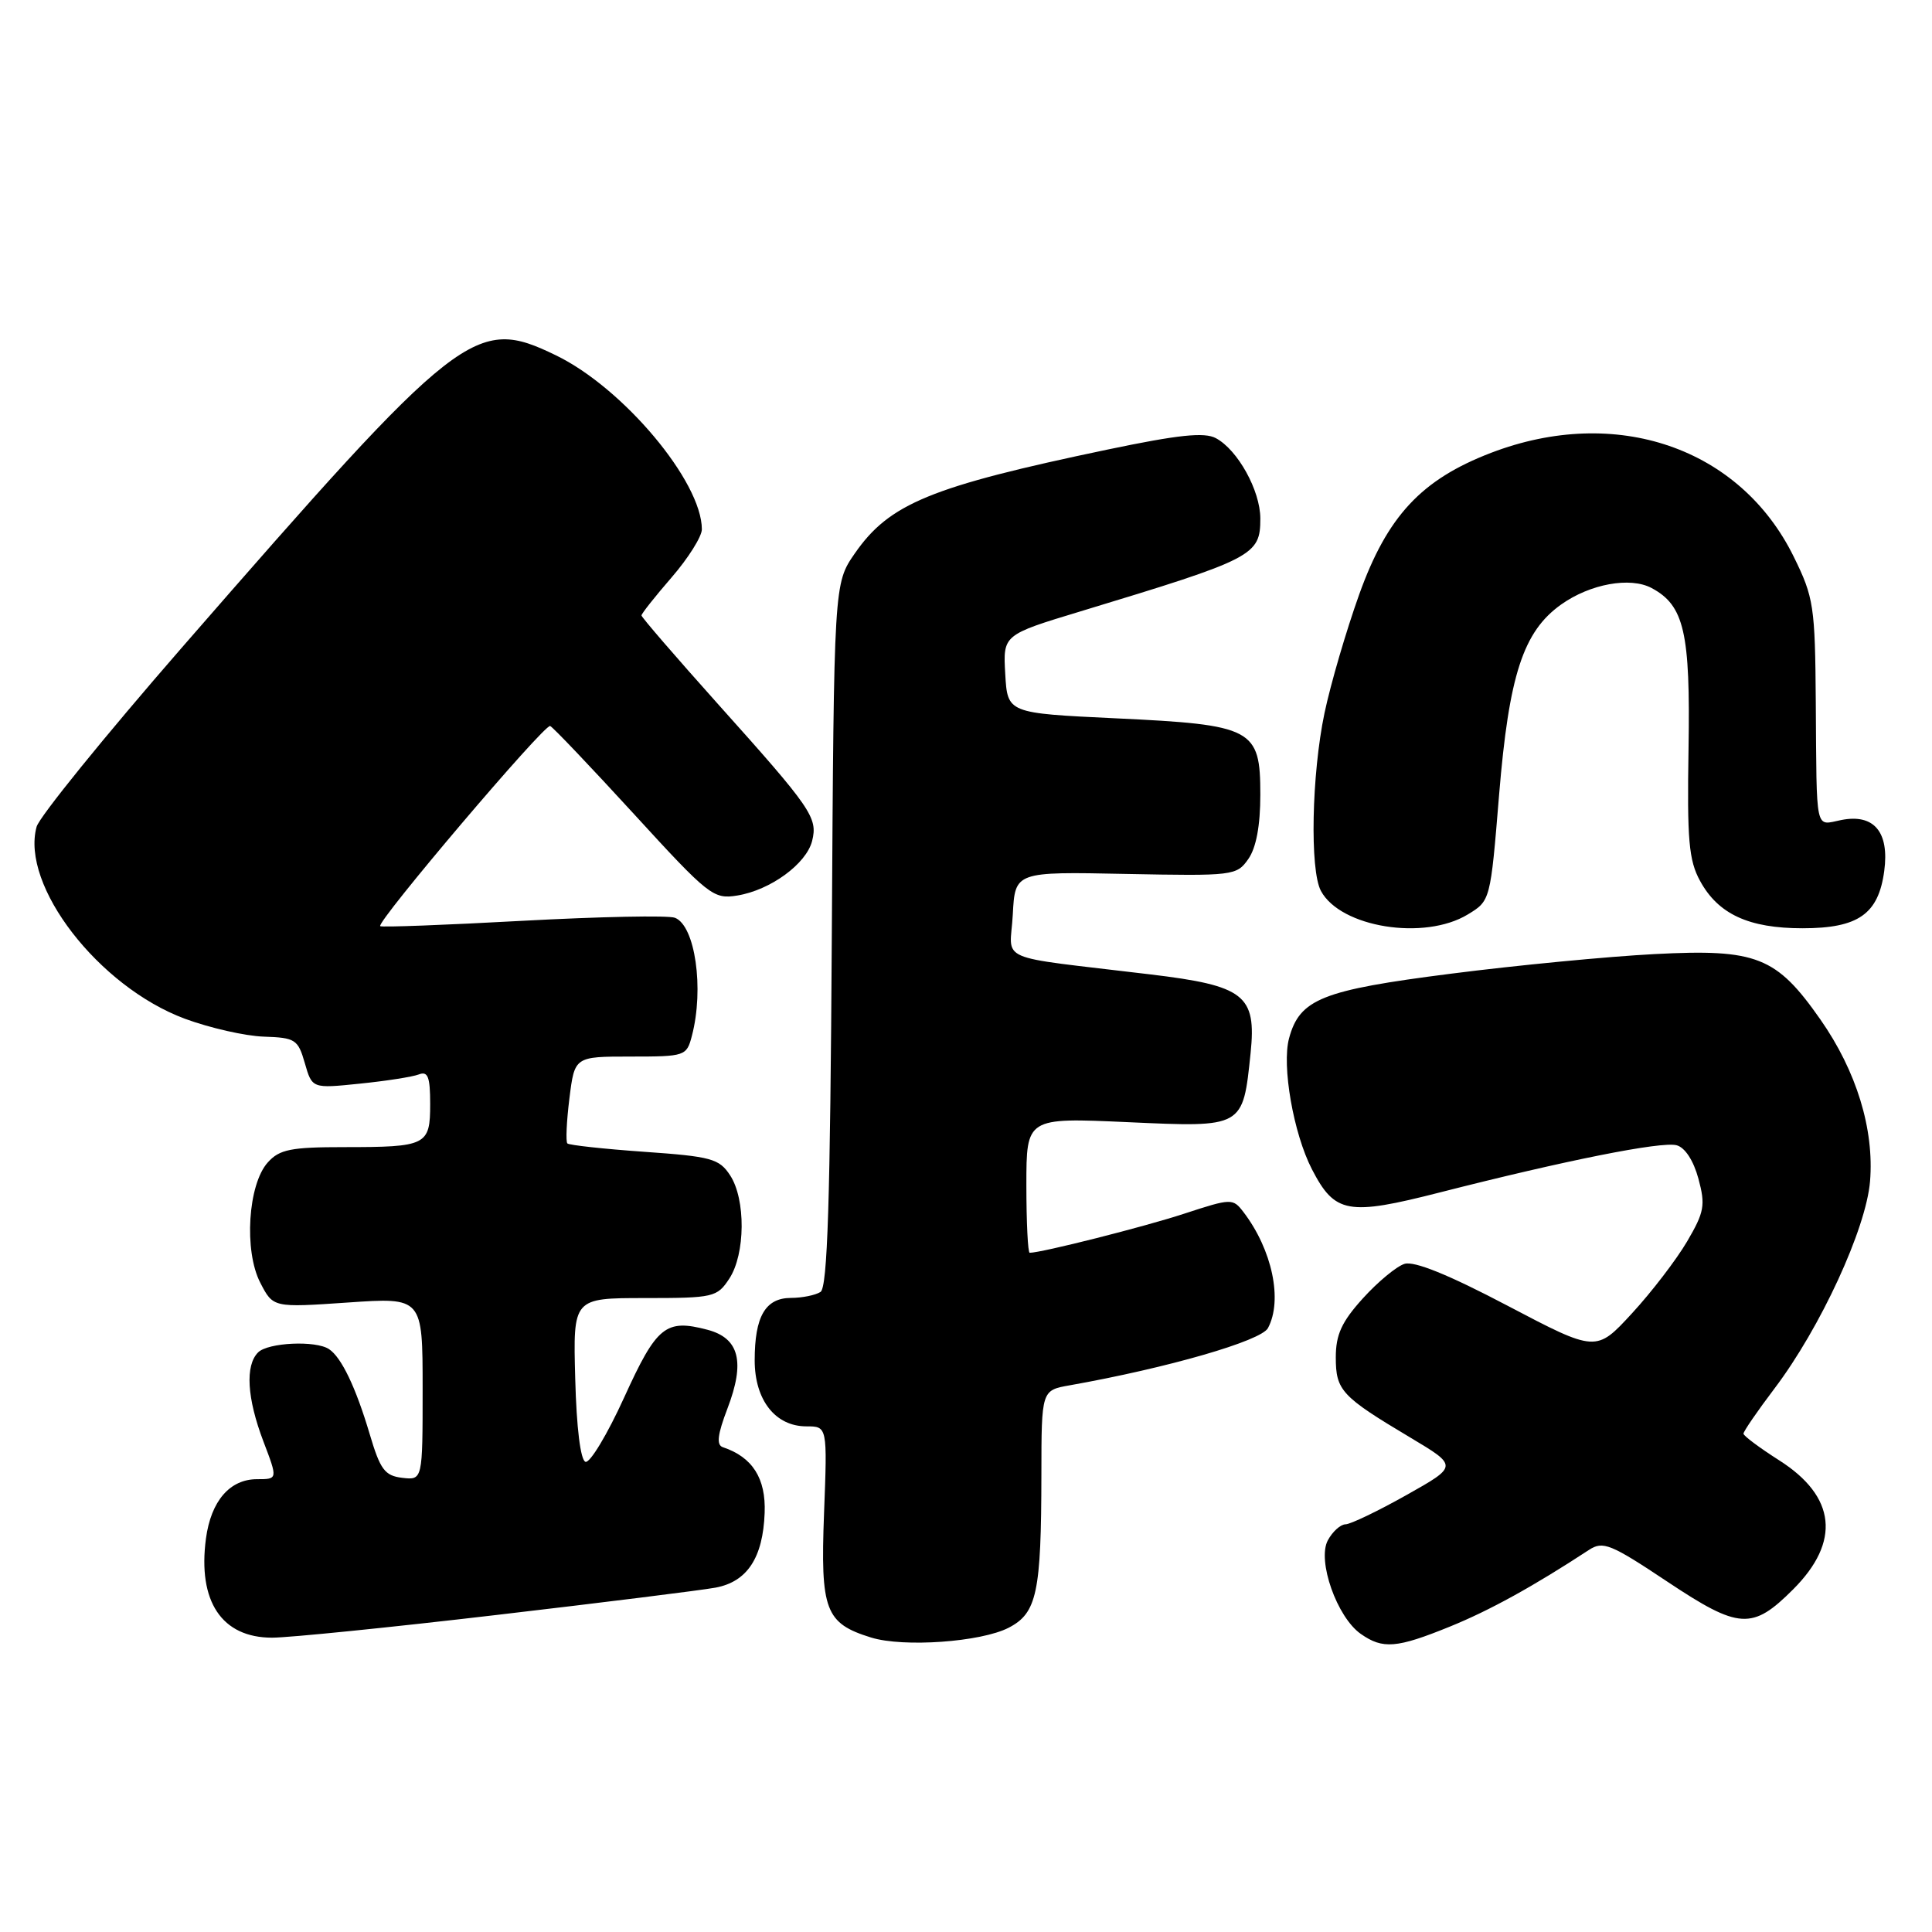 <?xml version="1.0" encoding="UTF-8" standalone="no"?>
<!DOCTYPE svg PUBLIC "-//W3C//DTD SVG 1.1//EN" "http://www.w3.org/Graphics/SVG/1.1/DTD/svg11.dtd" >
<svg xmlns="http://www.w3.org/2000/svg" xmlns:xlink="http://www.w3.org/1999/xlink" version="1.1" viewBox="0 0 256 256">
 <g >
 <path fill="currentColor"
d=" M 133.66 215.68 C 137.40 213.74 137.97 211.05 137.99 195.36 C 138.00 184.22 138.00 184.22 141.75 183.56 C 154.75 181.25 167.10 177.68 168.01 175.98 C 169.99 172.28 168.57 165.59 164.77 160.61 C 163.36 158.77 163.18 158.77 156.91 160.82 C 151.58 162.57 137.99 166.00 136.44 166.00 C 136.20 166.00 136.00 161.97 136.00 157.04 C 136.00 148.09 136.00 148.09 149.39 148.69 C 164.81 149.39 164.68 149.46 165.71 139.54 C 166.50 131.85 164.92 130.61 152.40 129.11 C 131.42 126.58 133.86 127.64 134.20 121.18 C 134.50 115.50 134.50 115.50 149.16 115.80 C 163.43 116.08 163.87 116.03 165.41 113.82 C 166.45 112.34 167.00 109.40 167.00 105.30 C 167.00 96.54 166.06 96.04 147.82 95.18 C 133.50 94.50 133.50 94.50 133.20 89.31 C 132.90 84.12 132.90 84.12 143.20 81.00 C 166.19 74.03 167.00 73.61 167.00 68.69 C 166.99 65.00 164.01 59.61 161.11 58.06 C 159.59 57.24 156.13 57.61 146.80 59.56 C 123.30 64.48 117.85 66.72 113.26 73.34 C 110.50 77.33 110.50 77.33 110.22 123.87 C 110.01 159.17 109.65 170.61 108.72 171.19 C 108.05 171.62 106.28 171.98 104.79 171.98 C 101.41 172.00 100.00 174.44 100.00 180.25 C 100.00 185.51 102.73 189.00 106.85 189.00 C 109.63 189.00 109.63 189.00 109.19 200.53 C 108.70 213.38 109.35 215.10 115.42 216.98 C 119.71 218.31 129.98 217.58 133.66 215.68 Z  M 192.10 215.54 C 197.37 213.40 203.18 210.20 210.55 205.37 C 212.40 204.16 213.42 204.57 220.95 209.59 C 230.45 215.91 232.19 216.01 237.60 210.60 C 243.93 204.27 243.28 198.29 235.75 193.50 C 233.16 191.85 231.03 190.26 231.02 189.97 C 231.01 189.68 232.86 186.98 235.14 183.97 C 241.21 175.95 247.27 162.82 247.79 156.53 C 248.36 149.64 245.99 141.92 241.22 135.10 C 235.37 126.74 232.78 125.72 219.26 126.42 C 213.07 126.74 200.92 127.91 192.26 129.02 C 175.16 131.20 172.22 132.37 170.81 137.57 C 169.82 141.21 171.39 150.20 173.84 154.94 C 176.88 160.81 178.59 161.12 190.80 158.00 C 207.38 153.77 220.14 151.22 222.15 151.75 C 223.27 152.04 224.40 153.78 225.05 156.18 C 226.00 159.70 225.83 160.61 223.55 164.50 C 222.14 166.90 218.86 171.19 216.25 174.02 C 211.50 179.18 211.50 179.18 199.77 173.02 C 191.96 168.91 187.39 167.06 186.10 167.47 C 185.03 167.81 182.55 169.87 180.58 172.05 C 177.78 175.14 177.00 176.85 177.00 179.85 C 177.00 184.24 177.73 185.03 186.85 190.47 C 193.20 194.26 193.20 194.26 186.35 198.11 C 182.58 200.23 178.95 201.97 178.29 201.98 C 177.62 201.99 176.56 202.95 175.94 204.11 C 174.51 206.79 177.15 214.29 180.31 216.50 C 183.23 218.55 185.06 218.40 192.10 215.54 Z  M 65.80 213.99 C 79.93 212.34 92.99 210.71 94.81 210.37 C 99.01 209.59 101.10 206.41 101.32 200.47 C 101.50 195.89 99.71 193.07 95.78 191.76 C 94.91 191.47 95.07 190.09 96.39 186.64 C 98.76 180.45 97.96 177.31 93.74 176.20 C 88.20 174.74 87.02 175.69 82.70 185.18 C 80.48 190.06 78.17 193.89 77.58 193.70 C 76.92 193.48 76.39 189.18 76.22 182.67 C 75.93 172.00 75.93 172.00 85.44 172.00 C 94.56 172.00 95.02 171.89 96.64 169.42 C 98.77 166.17 98.83 158.91 96.74 155.73 C 95.30 153.53 94.24 153.24 85.38 152.62 C 80.00 152.24 75.41 151.74 75.18 151.51 C 74.95 151.28 75.07 148.60 75.45 145.55 C 76.14 140.00 76.14 140.00 83.55 140.00 C 90.79 140.00 90.98 139.94 91.68 137.25 C 93.32 131.00 92.11 122.64 89.43 121.61 C 88.55 121.27 79.48 121.46 69.26 122.01 C 59.05 122.57 50.55 122.89 50.38 122.72 C 49.84 122.18 72.16 95.88 72.90 96.20 C 73.28 96.36 78.27 101.61 83.99 107.85 C 93.92 118.70 94.53 119.18 97.70 118.66 C 102.08 117.95 106.84 114.47 107.61 111.43 C 108.38 108.34 107.56 107.15 95.09 93.24 C 89.54 87.04 85.00 81.78 85.00 81.55 C 85.00 81.31 86.80 79.04 89.00 76.50 C 91.20 73.96 93.00 71.09 93.00 70.14 C 93.00 63.82 82.58 51.40 73.66 47.08 C 62.94 41.89 61.13 43.30 24.08 85.83 C 13.86 97.57 5.21 108.24 4.85 109.55 C 2.71 117.33 13.07 130.74 24.50 134.99 C 27.80 136.21 32.51 137.28 34.96 137.36 C 39.13 137.50 39.49 137.73 40.39 140.87 C 41.36 144.24 41.36 144.24 47.67 143.59 C 51.14 143.24 54.66 142.69 55.49 142.37 C 56.70 141.90 57.00 142.68 57.00 146.29 C 57.00 151.77 56.54 152.00 45.57 152.00 C 38.56 152.00 37.03 152.30 35.49 154.02 C 32.86 156.92 32.30 165.75 34.49 169.97 C 36.19 173.27 36.19 173.27 46.10 172.59 C 56.00 171.91 56.00 171.91 56.00 184.02 C 56.00 196.13 56.00 196.13 53.30 195.82 C 50.98 195.54 50.38 194.74 48.98 190.00 C 47.15 183.85 45.25 179.86 43.60 178.77 C 41.85 177.59 35.51 177.89 34.20 179.20 C 32.47 180.93 32.72 185.25 34.90 190.99 C 36.81 196.00 36.81 196.00 34.06 196.00 C 30.45 196.00 27.96 198.89 27.29 203.86 C 26.18 212.19 29.38 217.00 36.05 217.00 C 38.27 217.00 51.66 215.65 65.80 213.99 Z  M 194.49 121.17 C 197.49 119.35 197.49 119.34 198.64 105.29 C 199.95 89.45 201.83 83.68 206.86 80.10 C 210.70 77.37 216.01 76.40 218.85 77.92 C 223.17 80.23 223.99 83.81 223.74 99.18 C 223.54 111.29 223.77 114.00 225.27 116.73 C 227.67 121.13 231.72 123.00 238.84 123.00 C 246.23 123.00 248.90 121.13 249.67 115.42 C 250.37 110.23 248.30 107.79 243.96 108.66 C 240.46 109.36 240.73 110.60 240.60 93.00 C 240.51 80.33 240.33 79.15 237.69 73.79 C 230.59 59.31 214.14 53.66 197.58 60.00 C 188.34 63.54 183.82 68.39 180.10 78.77 C 178.38 83.57 176.31 90.65 175.50 94.50 C 173.80 102.63 173.54 115.28 175.03 118.05 C 177.62 122.89 188.73 124.67 194.49 121.17 Z "/>
</g>
</svg>